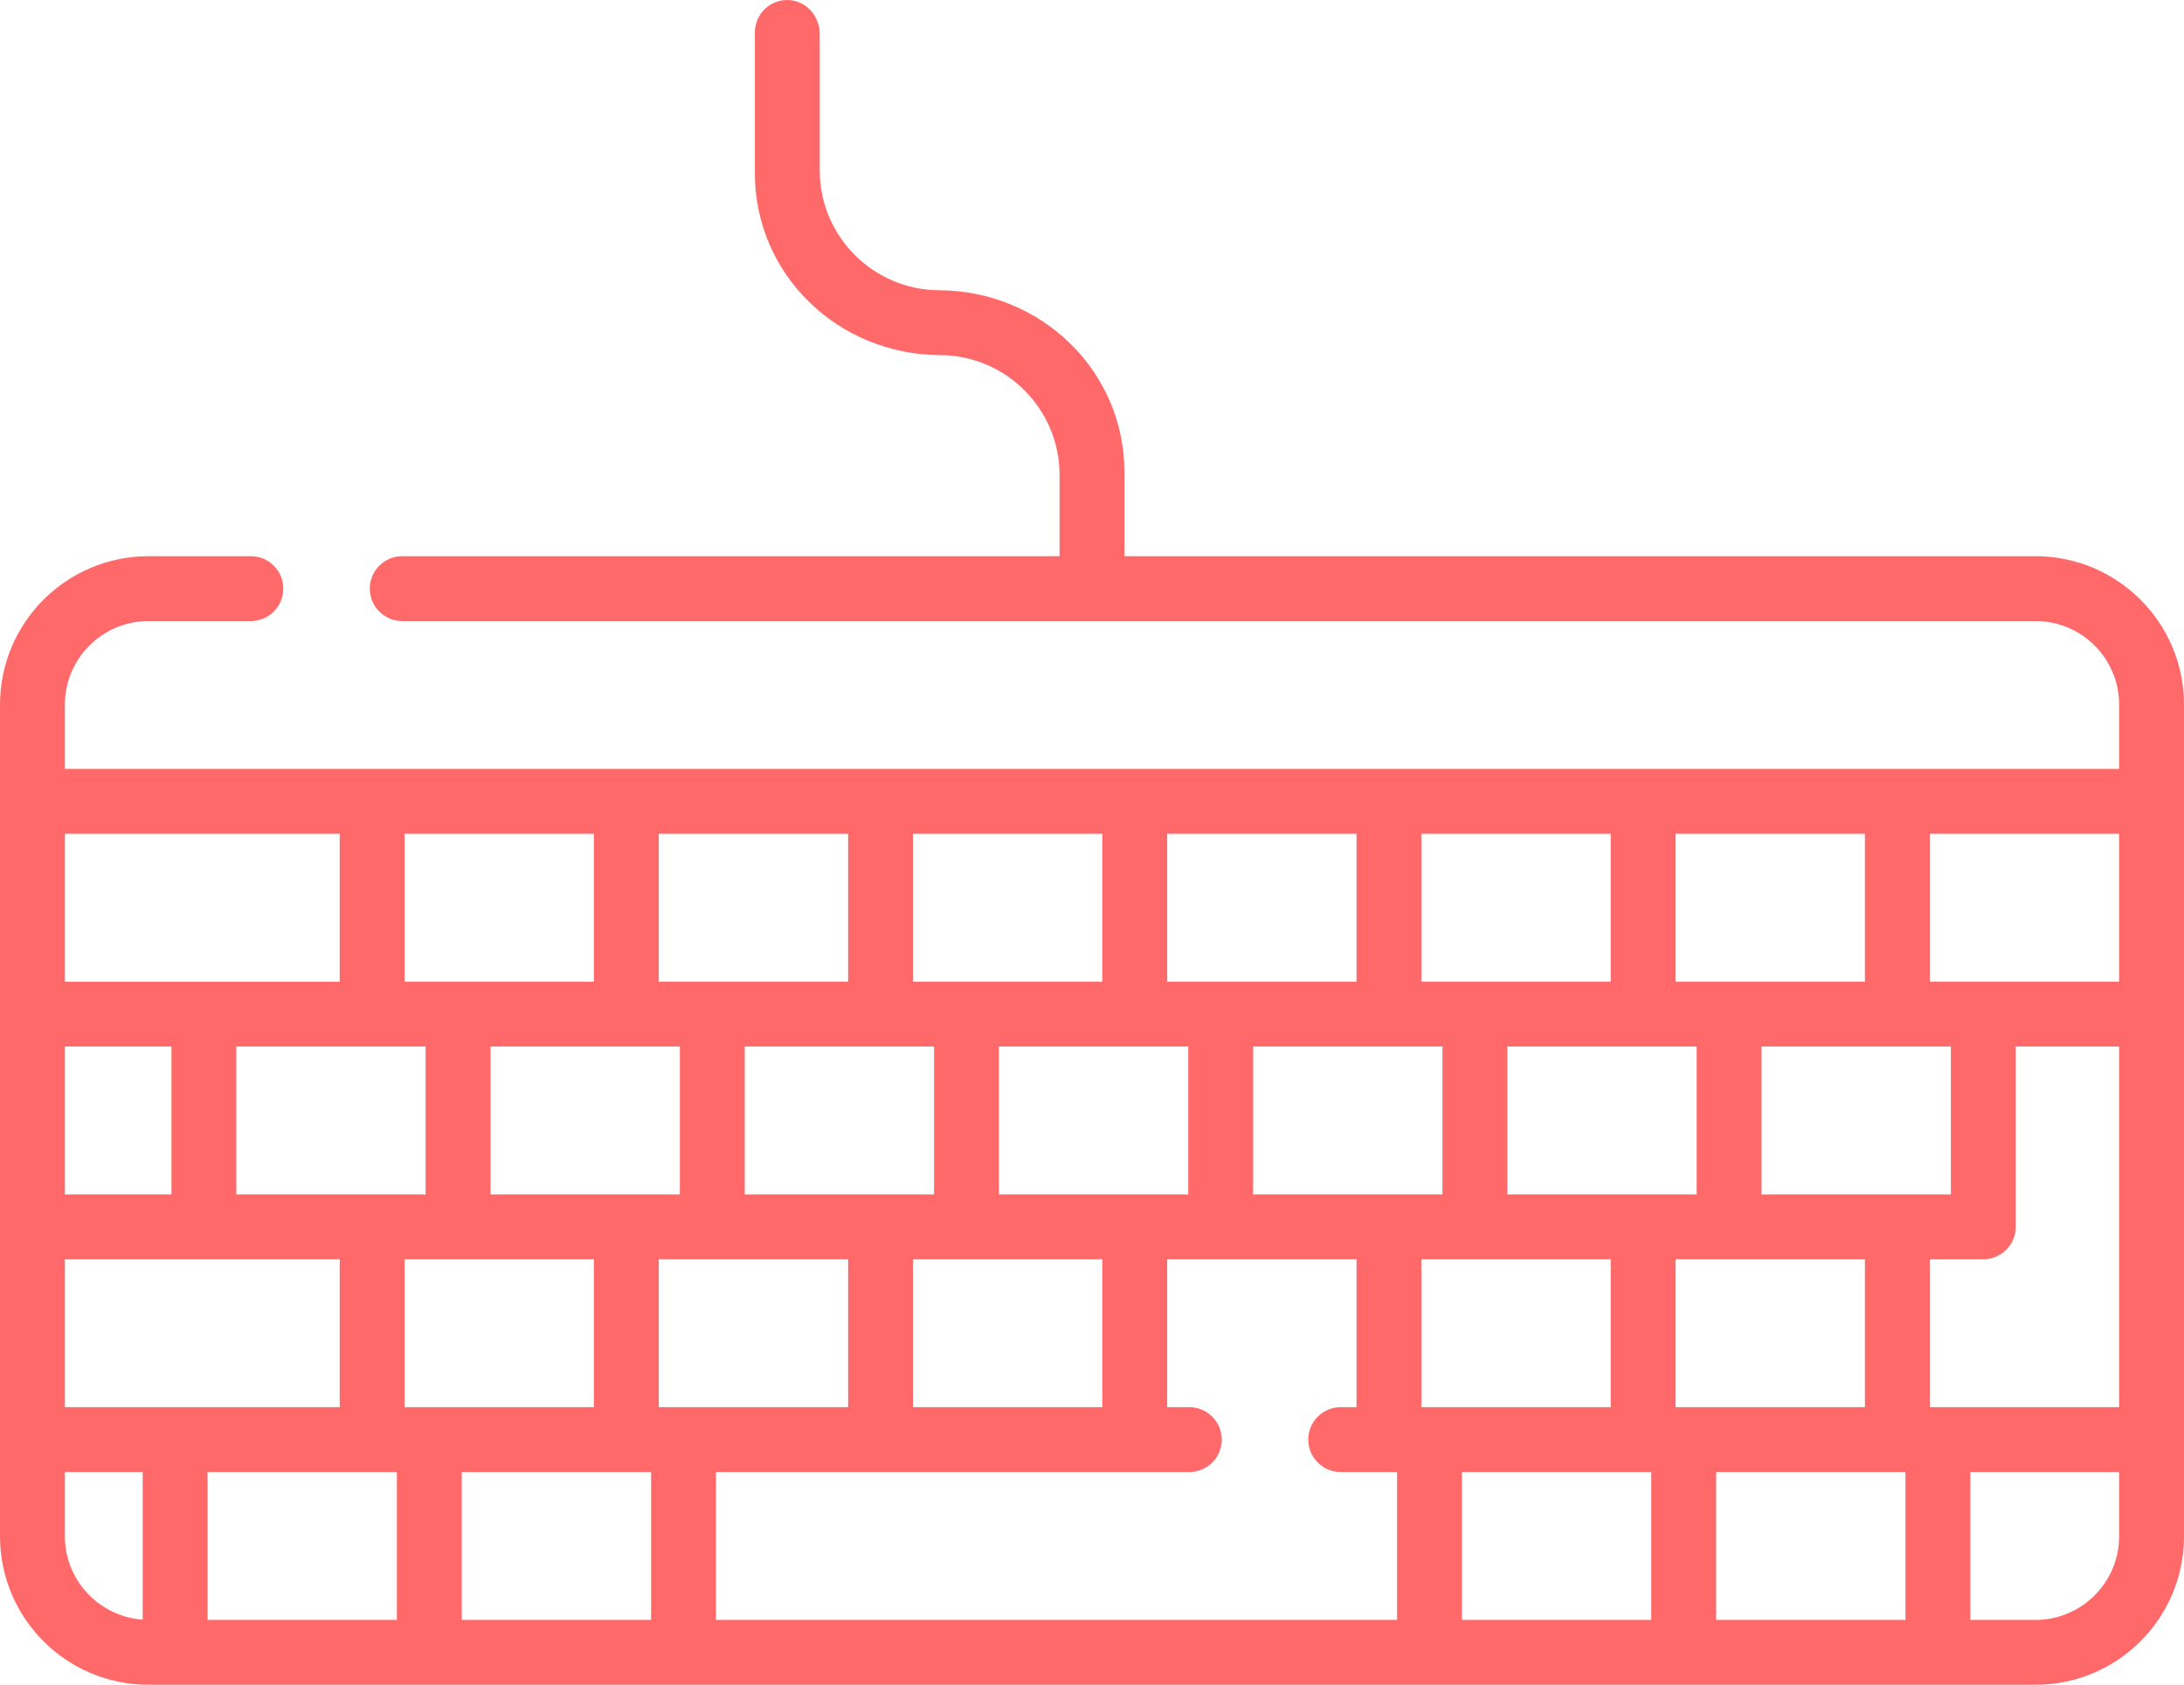 <svg width="1095" height="845" viewBox="0 0 1095 845" fill="none" xmlns="http://www.w3.org/2000/svg">
<path d="M1020.53 278.886H563.762V236.855C563.762 185.792 521.9 145.771 470.839 145.54C437.814 145.39 410.991 118.477 410.991 85.418V16.944C410.991 8.038 404.128 0.273 395.227 0.007C386.017 -0.268 378.466 7.114 378.466 16.264V86.765C378.466 137.877 420.27 177.84 471.383 178.067C504.41 178.212 531.238 205.128 531.238 238.189V278.886H201.662C192.682 278.886 185.399 286.168 185.399 295.148C185.399 304.129 192.682 311.411 201.662 311.411H1020.52C1043.69 311.411 1062.48 330.193 1062.48 353.363V385.563H32.525V353.363C32.525 330.195 51.307 311.413 74.475 311.413H125.767C134.747 311.413 142.029 304.131 142.029 295.151C142.029 286.17 134.747 278.888 125.767 278.888H74.475C33.344 278.886 0 312.23 0 353.361V770.314C0 811.445 33.344 844.789 74.475 844.789H1020.52C1061.66 844.789 1095 811.445 1095 770.312V721.85V615.173V508.498V401.821V353.359C1095 312.23 1061.66 278.886 1020.53 278.886ZM840.098 418.086H935.023V492.238H840.098V418.086ZM978.111 524.763V598.915H883.186V524.763H978.111ZM850.661 524.763V598.915H755.736V524.763H850.661ZM712.646 418.086H807.573V492.238H712.646V418.086ZM723.211 524.763V598.915H628.284V524.763H723.211ZM585.196 418.086H680.121V492.238H585.196V418.086ZM457.744 631.438H552.669V705.59H457.744V631.438V631.438ZM373.384 598.915V524.763H468.311V598.915H373.384V598.915ZM500.836 598.915V524.763H595.761V598.915H500.836V598.915ZM457.746 418.086H552.671V492.238H457.746V418.086V418.086ZM330.292 418.086H425.219V492.238H330.292V418.086ZM340.857 524.763V598.915H245.932V524.763H340.857ZM202.844 418.086H297.769V492.238H202.844V418.086ZM213.407 524.763V598.915H118.48V524.763H213.407ZM32.525 418.088H170.32V492.24H32.525V418.088V418.088ZM32.525 524.763H85.957V598.915H32.525V524.763ZM71.53 812.119C49.773 810.594 32.525 792.454 32.525 770.316V738.117H71.53V812.119ZM32.525 705.592V631.44H170.32V705.592H32.525V705.592ZM198.98 812.267H104.055V738.114H198.98V812.267ZM202.844 631.438H297.769V705.59H202.844V631.438ZM326.434 812.267H231.507V738.114H326.434V812.267ZM330.292 631.438H425.219V705.59H330.292V631.438ZM700.449 812.267H358.959V738.114H596.294C605.274 738.114 612.556 730.832 612.556 721.852C612.556 712.872 605.274 705.59 596.294 705.59H585.196V631.438H680.121V705.59H672.187C663.206 705.59 655.924 712.872 655.924 721.852C655.924 730.832 663.206 738.114 672.187 738.114H700.449V812.267V812.267ZM712.646 631.438H807.573V705.59H712.646V631.438ZM827.897 812.267H732.972V738.114H827.897V812.267ZM840.098 631.438H935.023V705.59H840.098V631.438ZM955.349 812.267H860.422V738.114H955.349V812.267ZM1062.48 770.312C1062.48 793.446 1043.65 812.264 1020.52 812.264H987.874V738.112H1062.48V770.312V770.312ZM1062.48 615.177V705.59H967.548V631.438H994.376C1003.36 631.438 1010.64 624.155 1010.64 615.175V524.763H1062.48V615.177V615.177ZM1062.48 492.238H967.548V418.086H1062.48V492.238Z" fill="#FF6969"/>
</svg>
